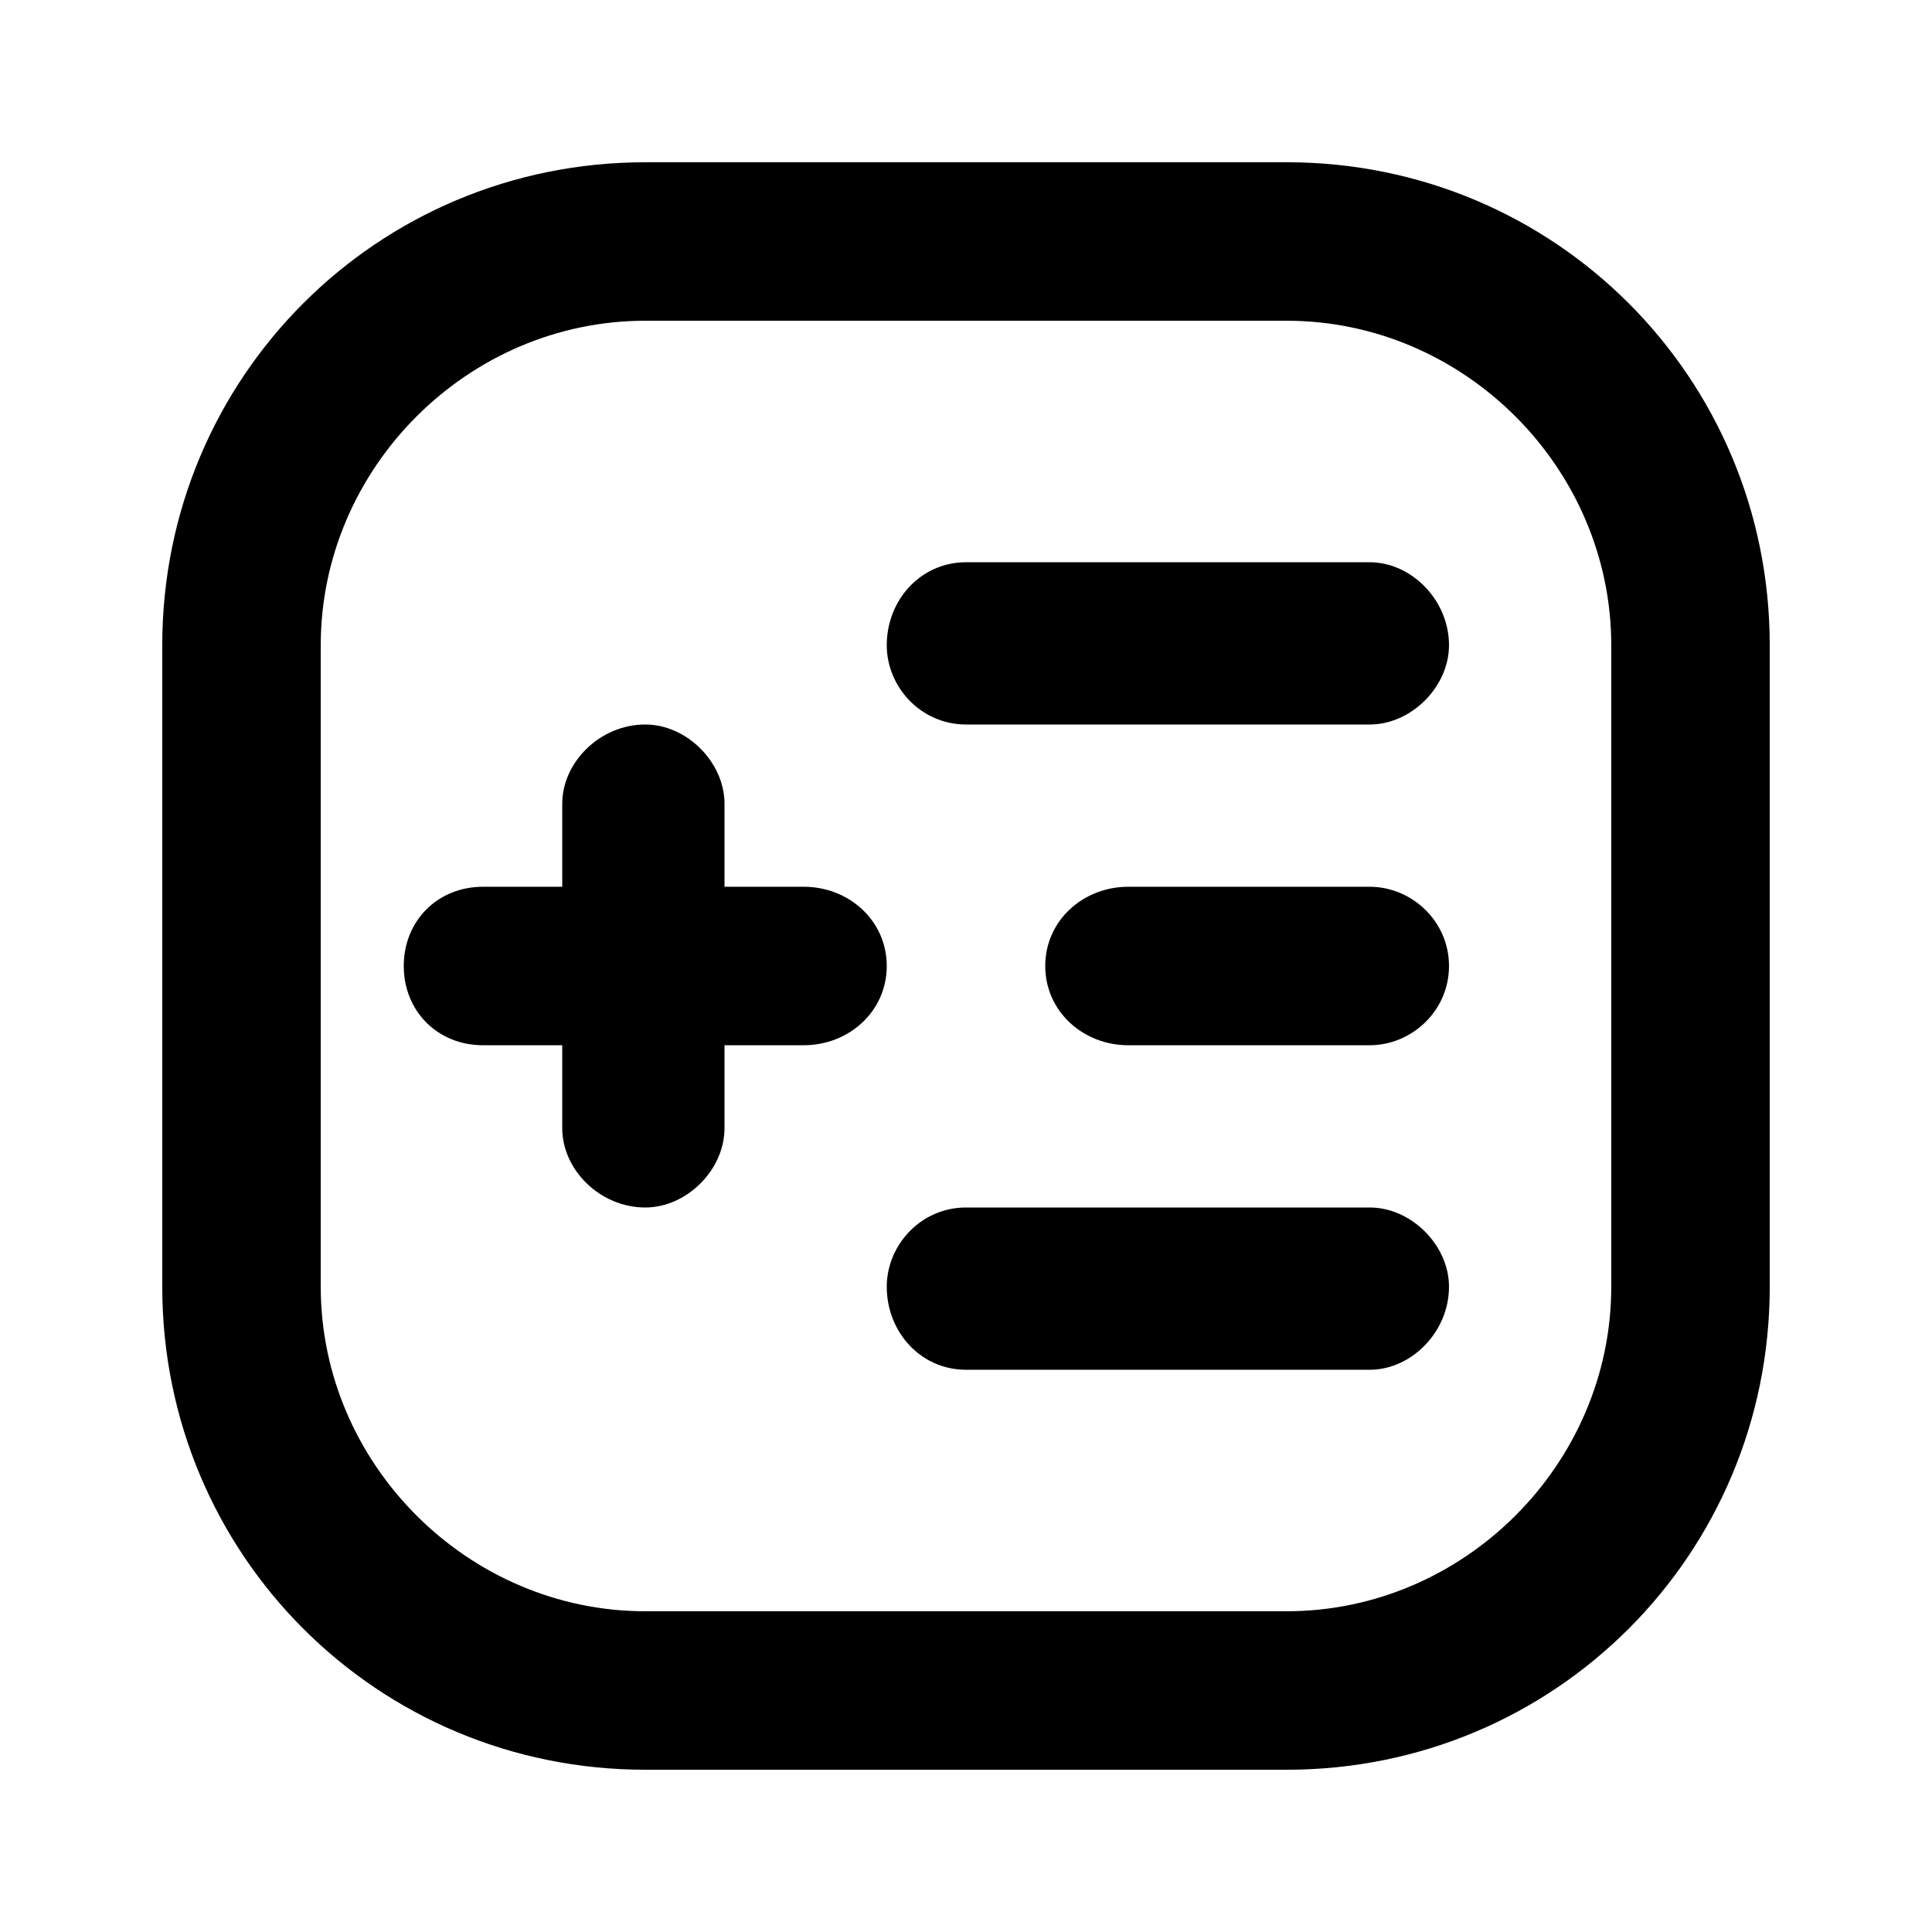 <svg width="24" height="24" viewBox="0 0 512 512" xmlns="http://www.w3.org/2000/svg"><path d="m171 43l170 0c71 0 128 57 128 128l0 170c0 71-57 128-128 128l-170 0c-71 0-128-57-128-128l0-170c0-71 57-128 128-128z m0 42c-47 0-86 39-86 86l0 170c0 47 39 86 86 86l170 0c47 0 86-39 86-86l0-170c0-47-39-86-86-86z m128 150l64 0c11 0 21 9 21 21 0 12-10 21-21 21l-64 0c-12 0-22-9-22-21 0-12 10-21 22-21z m-43 85l107 0c11 0 21 10 21 21 0 12-10 22-21 22l-107 0c-12 0-21-10-21-22 0-11 9-21 21-21z m0-171l107 0c11 0 21 10 21 22 0 11-10 21-21 21l-107 0c-12 0-21-10-21-21 0-12 9-22 21-22z m-64 86l21 0c12 0 22 9 22 21 0 12-10 21-22 21l-21 0 0 22c0 11-10 21-21 21-12 0-22-10-22-21l0-22-21 0c-12 0-21-9-21-21 0-12 9-21 21-21l21 0 0-22c0-11 10-21 22-21 11 0 21 10 21 21z"></path></svg>